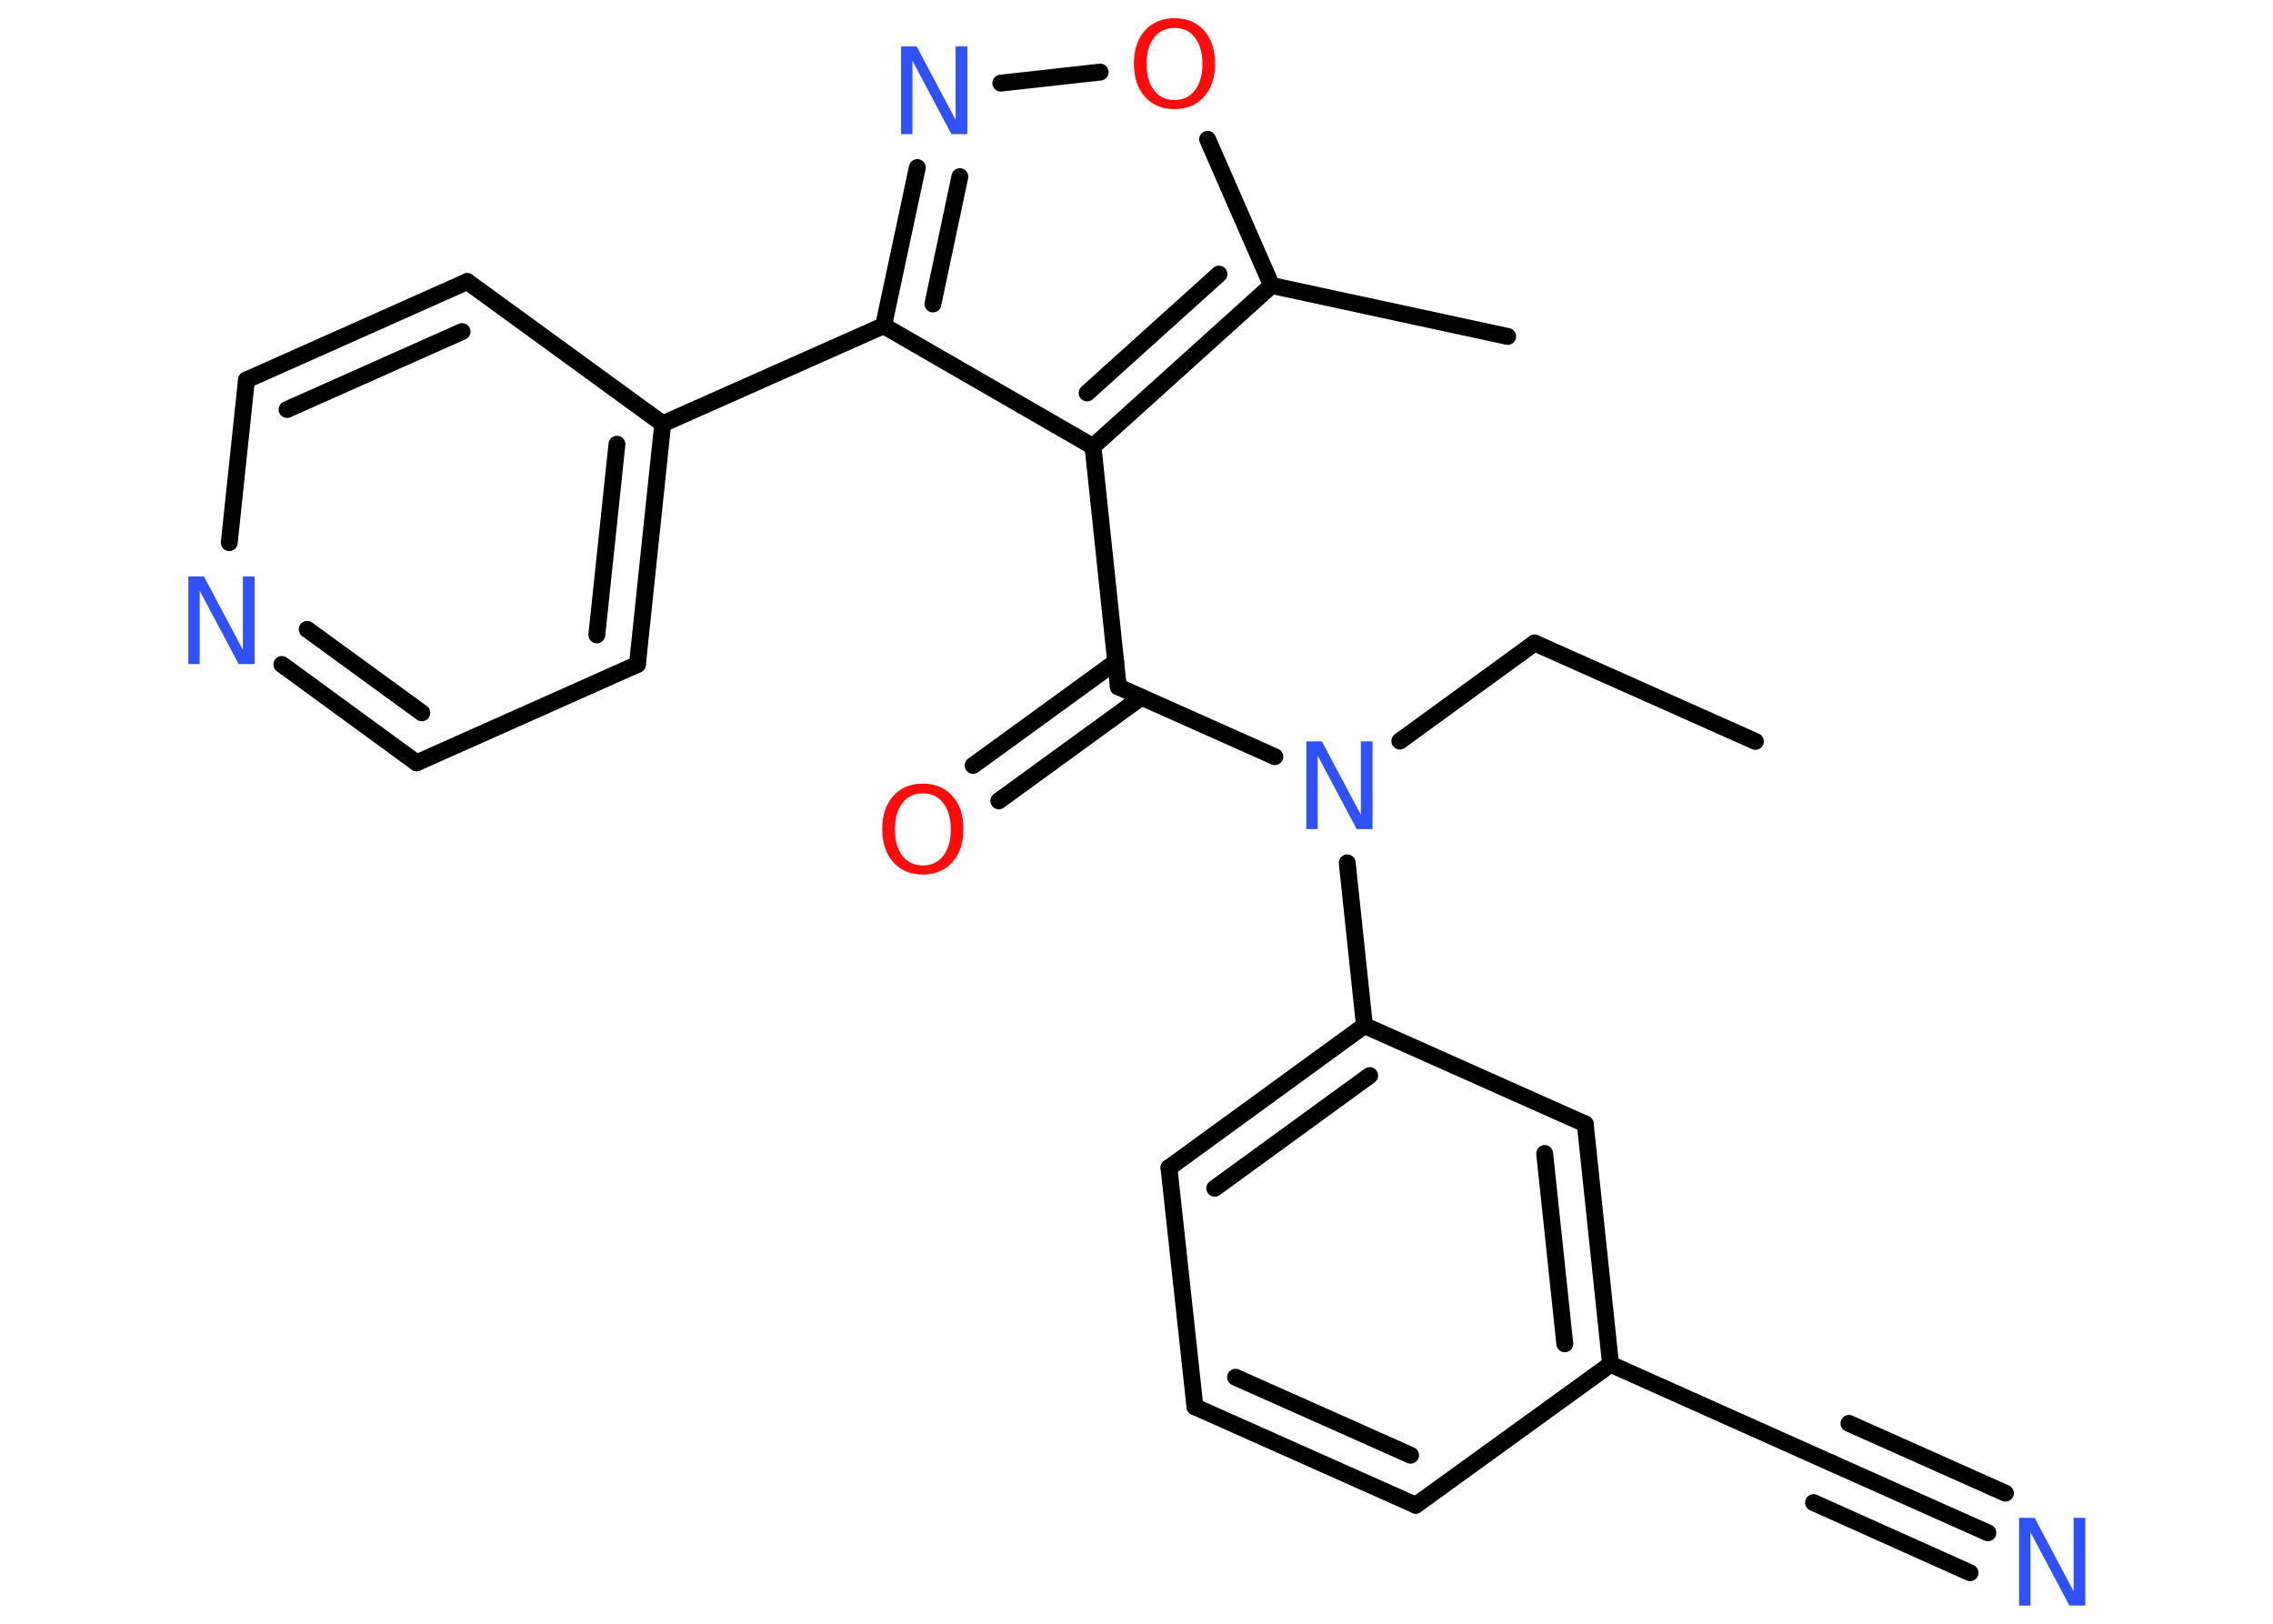 <?xml version='1.0' encoding='UTF-8'?>
<!DOCTYPE svg PUBLIC "-//W3C//DTD SVG 1.1//EN" "http://www.w3.org/Graphics/SVG/1.1/DTD/svg11.dtd">
<svg version='1.2' xmlns='http://www.w3.org/2000/svg' xmlns:xlink='http://www.w3.org/1999/xlink' width='70.0mm' height='50.0mm' viewBox='0 0 70.0 50.0'>
  <desc>Generated by the Chemistry Development Kit (http://github.com/cdk)</desc>
  <g stroke-linecap='round' stroke-linejoin='round' stroke='#000000' stroke-width='.52' fill='#3050F8'>
    <rect x='.0' y='.0' width='70.0' height='50.0' fill='#FFFFFF' stroke='none'/>
    <g id='mol1' class='mol'>
      <line id='mol1bnd1' class='bond' x1='54.06' y1='22.83' x2='47.26' y2='19.8'/>
      <line id='mol1bnd2' class='bond' x1='47.26' y1='19.8' x2='43.11' y2='22.82'/>
      <line id='mol1bnd3' class='bond' x1='39.26' y1='23.3' x2='34.44' y2='21.15'/>
      <g id='mol1bnd4' class='bond'>
        <line x1='35.15' y1='21.47' x2='30.76' y2='24.66'/>
        <line x1='34.36' y1='20.38' x2='29.97' y2='23.57'/>
      </g>
      <line id='mol1bnd5' class='bond' x1='34.44' y1='21.15' x2='33.66' y2='13.75'/>
      <line id='mol1bnd6' class='bond' x1='33.66' y1='13.75' x2='27.21' y2='10.03'/>
      <line id='mol1bnd7' class='bond' x1='27.21' y1='10.03' x2='20.41' y2='13.05'/>
      <g id='mol1bnd8' class='bond'>
        <line x1='19.63' y1='20.46' x2='20.41' y2='13.05'/>
        <line x1='18.38' y1='19.55' x2='19.0' y2='13.68'/>
      </g>
      <line id='mol1bnd9' class='bond' x1='19.63' y1='20.46' x2='12.83' y2='23.49'/>
      <g id='mol1bnd10' class='bond'>
        <line x1='8.68' y1='20.46' x2='12.83' y2='23.49'/>
        <line x1='9.46' y1='19.38' x2='12.99' y2='21.95'/>
      </g>
      <line id='mol1bnd11' class='bond' x1='7.06' y1='16.71' x2='7.59' y2='11.7'/>
      <g id='mol1bnd12' class='bond'>
        <line x1='14.39' y1='8.67' x2='7.59' y2='11.7'/>
        <line x1='14.23' y1='10.21' x2='8.84' y2='12.61'/>
      </g>
      <line id='mol1bnd13' class='bond' x1='20.41' y1='13.05' x2='14.39' y2='8.67'/>
      <g id='mol1bnd14' class='bond'>
        <line x1='28.25' y1='5.16' x2='27.21' y2='10.03'/>
        <line x1='29.56' y1='5.44' x2='28.73' y2='9.36'/>
      </g>
      <line id='mol1bnd15' class='bond' x1='30.82' y1='2.56' x2='33.88' y2='2.22'/>
      <line id='mol1bnd16' class='bond' x1='37.19' y1='4.29' x2='39.16' y2='8.79'/>
      <g id='mol1bnd17' class='bond'>
        <line x1='33.66' y1='13.75' x2='39.16' y2='8.79'/>
        <line x1='33.48' y1='12.1' x2='37.54' y2='8.44'/>
      </g>
      <line id='mol1bnd18' class='bond' x1='39.16' y1='8.79' x2='46.43' y2='10.36'/>
      <line id='mol1bnd19' class='bond' x1='41.49' y1='26.57' x2='42.02' y2='31.58'/>
      <g id='mol1bnd20' class='bond'>
        <line x1='42.02' y1='31.58' x2='36.0' y2='35.96'/>
        <line x1='42.18' y1='33.12' x2='37.41' y2='36.59'/>
      </g>
      <line id='mol1bnd21' class='bond' x1='36.0' y1='35.96' x2='36.8' y2='43.32'/>
      <g id='mol1bnd22' class='bond'>
        <line x1='36.8' y1='43.32' x2='43.6' y2='46.35'/>
        <line x1='38.05' y1='42.41' x2='43.44' y2='44.81'/>
      </g>
      <line id='mol1bnd23' class='bond' x1='43.6' y1='46.35' x2='49.6' y2='42.01'/>
      <line id='mol1bnd24' class='bond' x1='49.6' y1='42.01' x2='56.4' y2='45.05'/>
      <g id='mol1bnd25' class='bond'>
        <line x1='56.4' y1='45.05' x2='61.22' y2='47.2'/>
        <line x1='56.94' y1='43.83' x2='61.76' y2='45.98'/>
        <line x1='55.85' y1='46.27' x2='60.67' y2='48.43'/>
      </g>
      <g id='mol1bnd26' class='bond'>
        <line x1='49.6' y1='42.01' x2='48.82' y2='34.61'/>
        <line x1='48.19' y1='41.38' x2='47.57' y2='35.52'/>
      </g>
      <line id='mol1bnd27' class='bond' x1='42.02' y1='31.58' x2='48.82' y2='34.61'/>
      <path id='mol1atm3' class='atom' d='M40.22 22.83h.49l1.2 2.26v-2.26h.36v2.7h-.49l-1.2 -2.26v2.26h-.35v-2.7z' stroke='none'/>
      <path id='mol1atm5' class='atom' d='M28.42 24.43q-.4 .0 -.63 .3q-.23 .3 -.23 .81q.0 .51 .23 .81q.23 .3 .63 .3q.4 .0 .63 -.3q.23 -.3 .23 -.81q.0 -.51 -.23 -.81q-.23 -.3 -.63 -.3zM28.42 24.13q.57 .0 .91 .38q.34 .38 .34 1.02q.0 .64 -.34 1.02q-.34 .38 -.91 .38q-.57 .0 -.91 -.38q-.34 -.38 -.34 -1.02q.0 -.64 .34 -1.02q.34 -.38 .91 -.38z' stroke='none' fill='#FF0D0D'/>
      <path id='mol1atm11' class='atom' d='M5.79 17.75h.49l1.2 2.26v-2.26h.36v2.7h-.49l-1.2 -2.26v2.26h-.35v-2.7z' stroke='none'/>
      <path id='mol1atm14' class='atom' d='M27.74 1.43h.49l1.2 2.26v-2.26h.36v2.7h-.49l-1.2 -2.26v2.26h-.35v-2.7z' stroke='none'/>
      <path id='mol1atm15' class='atom' d='M36.17 .86q-.4 .0 -.63 .3q-.23 .3 -.23 .81q.0 .51 .23 .81q.23 .3 .63 .3q.4 .0 .63 -.3q.23 -.3 .23 -.81q.0 -.51 -.23 -.81q-.23 -.3 -.63 -.3zM36.17 .56q.57 .0 .91 .38q.34 .38 .34 1.02q.0 .64 -.34 1.02q-.34 .38 -.91 .38q-.57 .0 -.91 -.38q-.34 -.38 -.34 -1.02q.0 -.64 .34 -1.02q.34 -.38 .91 -.38z' stroke='none' fill='#FF0D0D'/>
      <path id='mol1atm24' class='atom' d='M62.17 46.74h.49l1.2 2.26v-2.26h.36v2.7h-.49l-1.2 -2.26v2.26h-.35v-2.7z' stroke='none'/>
    </g>
  </g>
</svg>

